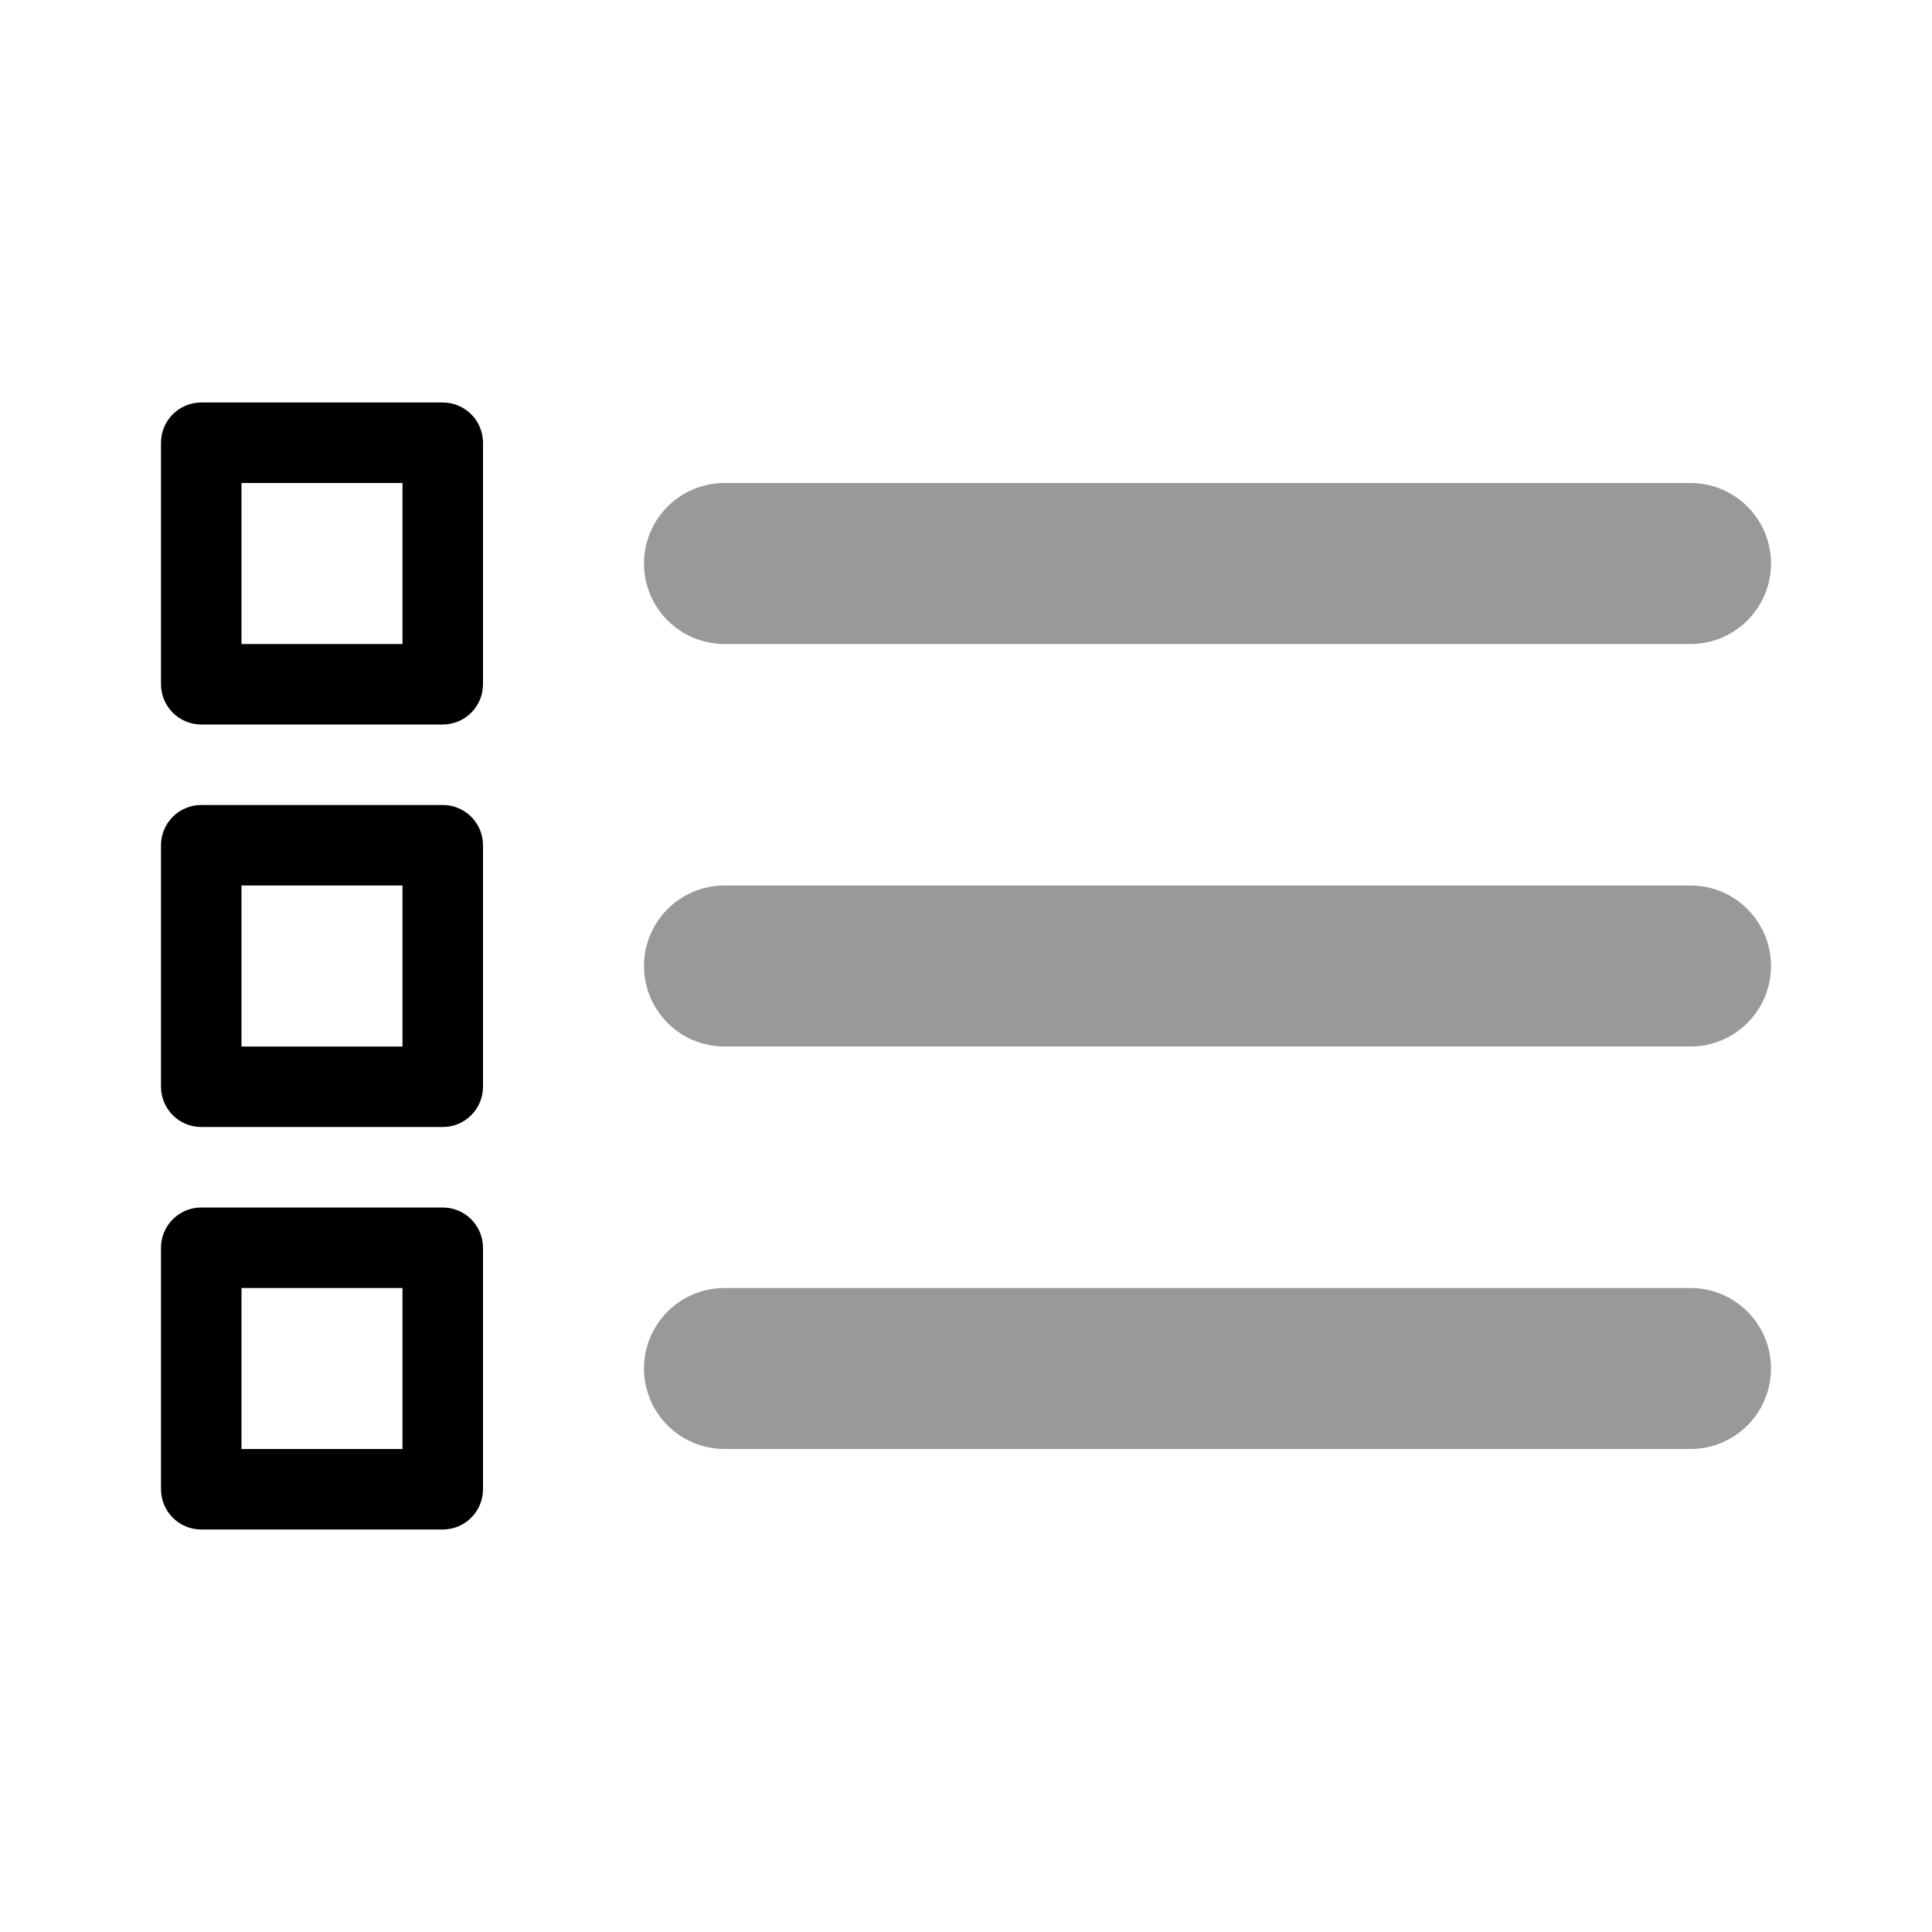 <svg width="24" height="24" viewBox="0 0 24 24" fill="none" xmlns="http://www.w3.org/2000/svg">
<path d="M9 6C8.448 6 8 6.448 8 7C8 7.552 8.448 8 9 8H21C21.552 8 22 7.552 22 7C22 6.448 21.552 6 21 6H9ZM9 11C8.448 11 8 11.448 8 12C8 12.552 8.448 13 9 13H21C21.552 13 22 12.552 22 12C22 11.448 21.552 11 21 11H9ZM9 16C8.448 16 8 16.448 8 17C8 17.552 8.448 18 9 18H21C21.552 18 22 17.552 22 17C22 16.448 21.552 16 21 16H9Z" fill="black" fill-opacity="0.4"/>
<path d="M2.5 5C2.224 5 2 5.224 2 5.5C2 5.875 2 8.125 2 8.5C2 8.776 2.224 9 2.5 9H5.5C5.776 9 6 8.776 6 8.5V5.5C6 5.224 5.776 5 5.5 5H2.5ZM3 6H5V8H3C3 7.403 3 6.597 3 6ZM2.5 10C2.224 10 2 10.224 2 10.5C2 10.875 2 13.125 2 13.5C2 13.776 2.224 14 2.5 14H5.5C5.776 14 6 13.776 6 13.5V10.5C6 10.224 5.776 10 5.5 10H2.5ZM3 11H5V13H3C3 12.403 3 11.597 3 11ZM2.5 15C2.224 15 2 15.224 2 15.5C2 15.875 2 18.125 2 18.5C2 18.776 2.224 19 2.5 19H5.5C5.776 19 6 18.776 6 18.5V15.5C6 15.224 5.776 15 5.5 15H2.5ZM3 16H5V18H3C3 17.403 3 16.597 3 16Z" fill="black"/>
</svg>
